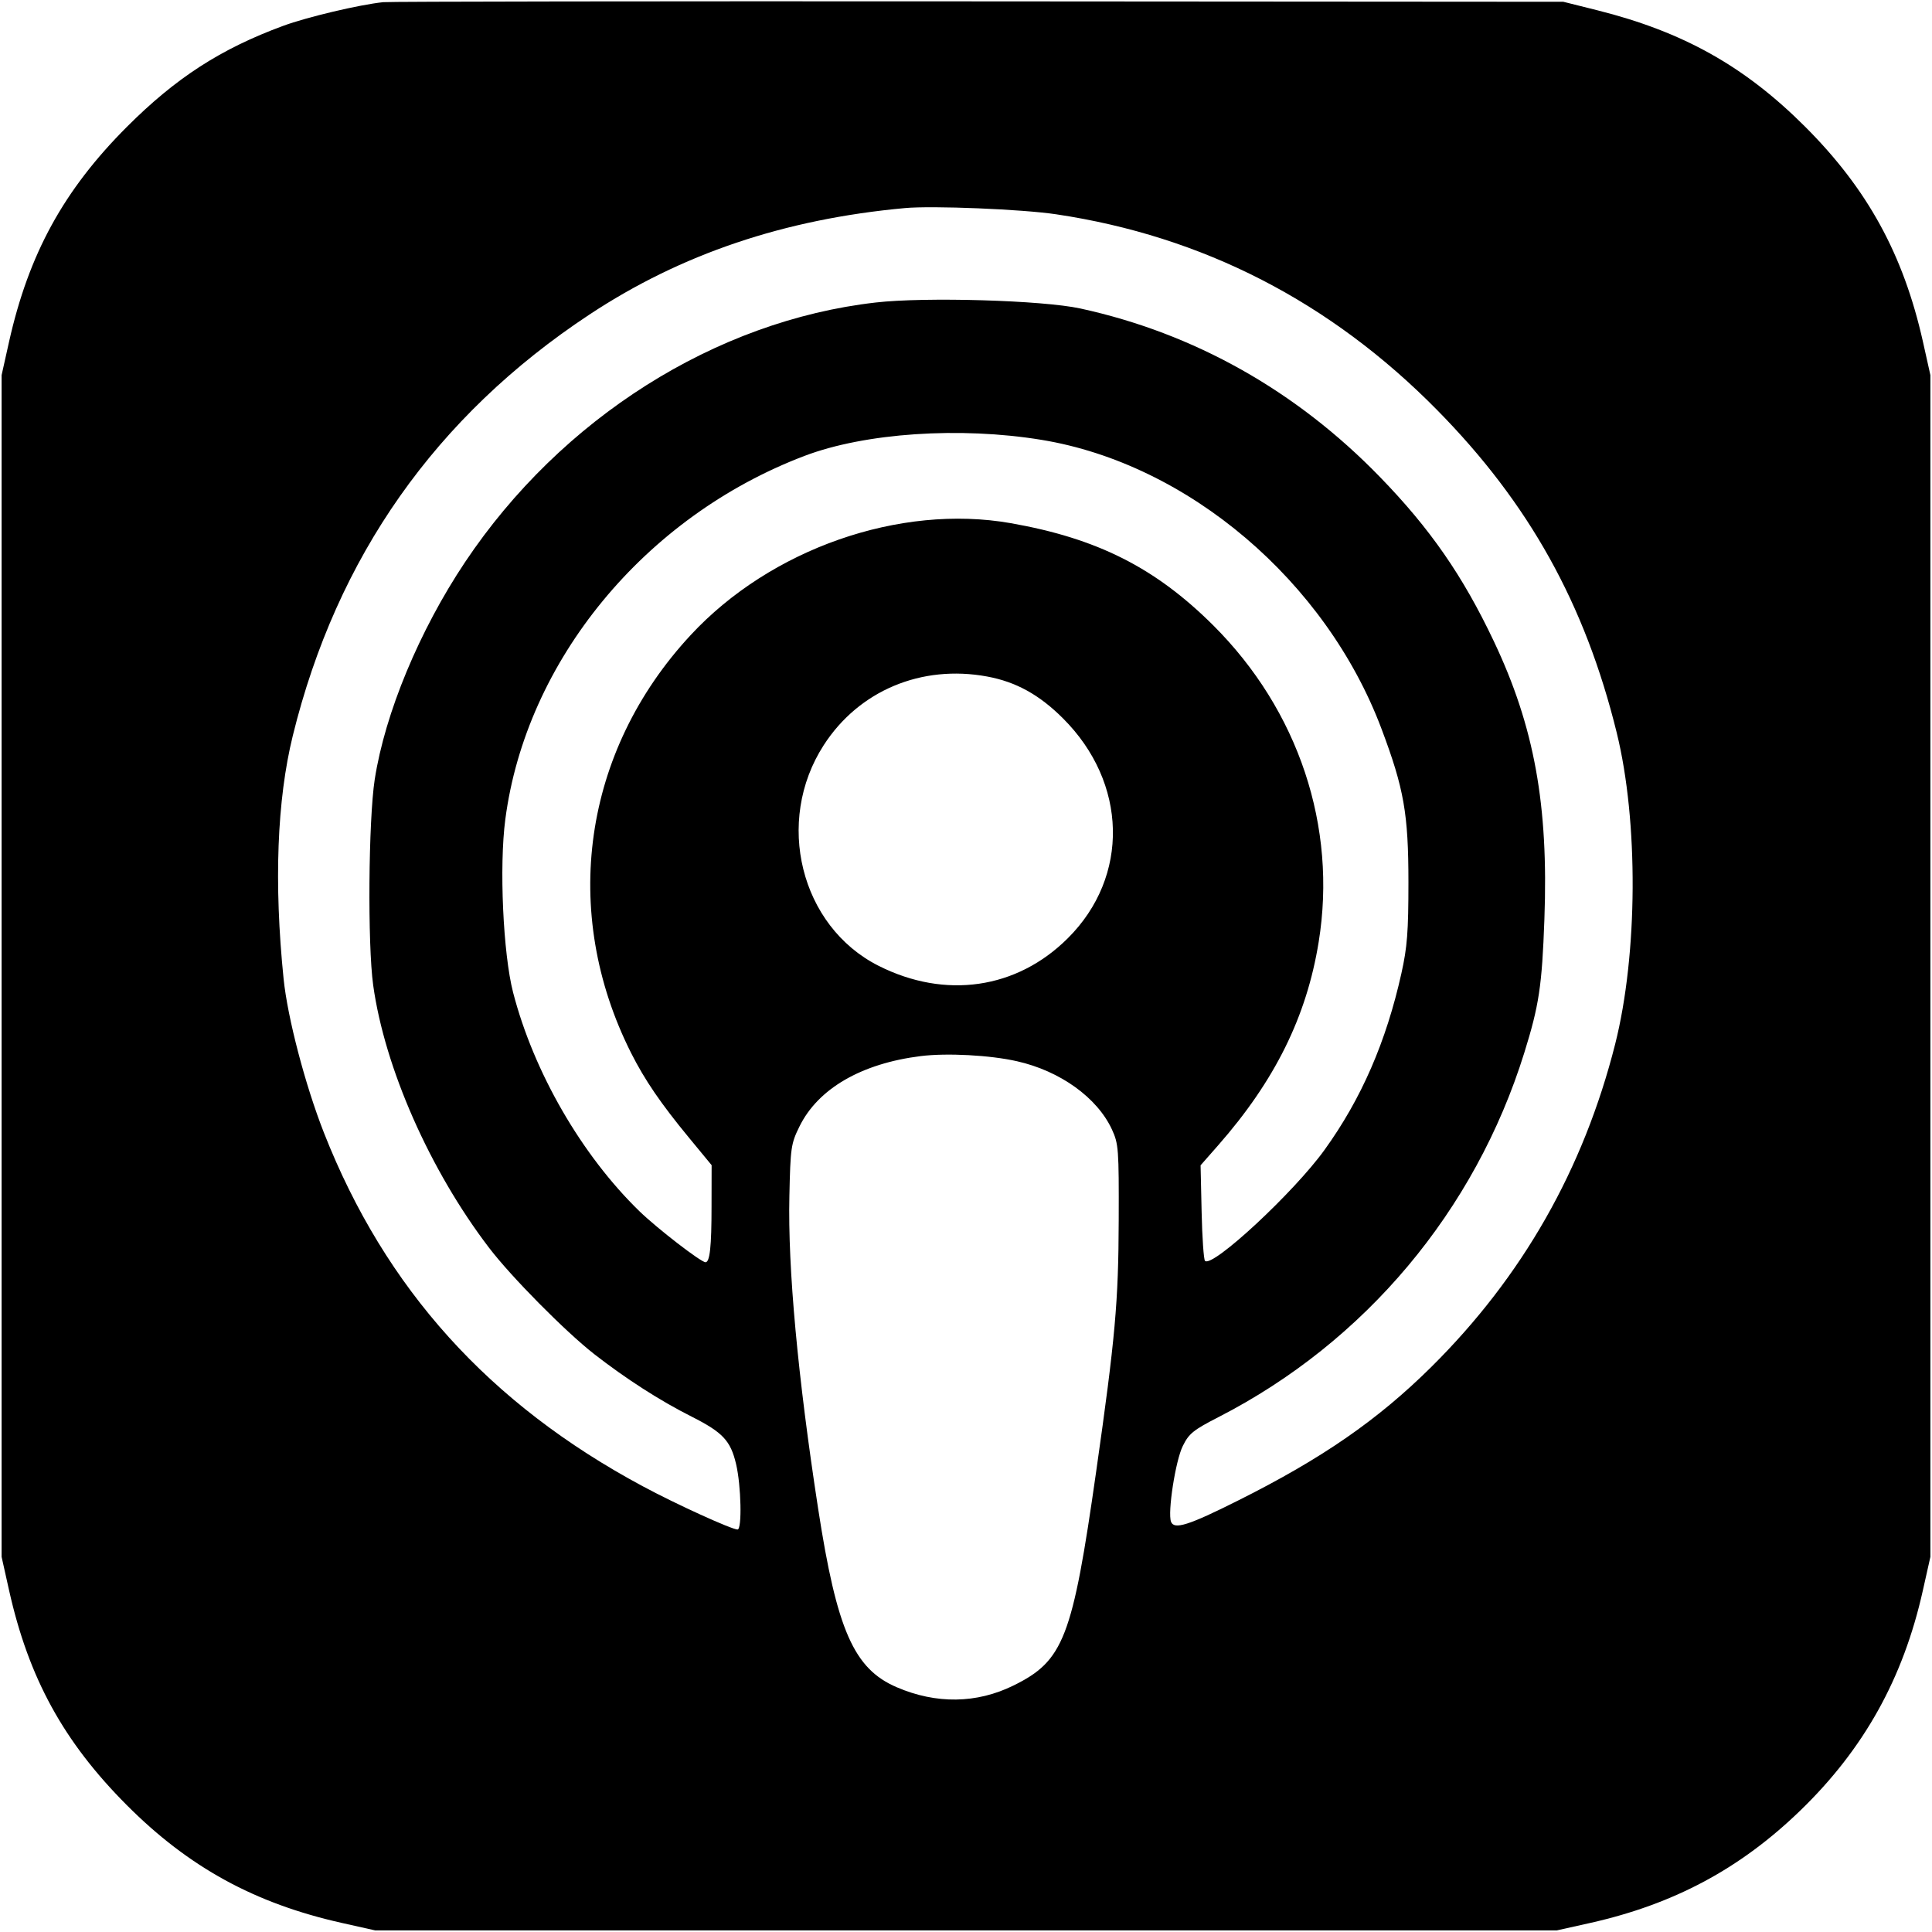 <svg role="img" viewBox="0 0 24 24" xmlns="http://www.w3.org/2000/svg"><path d="M4.760 0.027 C 4.459 0.059,3.814 0.212,3.518 0.321 C 2.742 0.607,2.186 0.966,1.576 1.576 C 0.792 2.361,0.358 3.152,0.113 4.243 L 0.020 4.660 0.020 12.000 L 0.020 19.340 0.113 19.757 C 0.357 20.847,0.790 21.637,1.576 22.425 C 2.345 23.196,3.165 23.645,4.245 23.887 L 4.660 23.980 12.000 23.980 L 19.340 23.980 19.757 23.887 C 20.794 23.654,21.617 23.214,22.363 22.492 C 23.154 21.727,23.642 20.851,23.886 19.759 L 23.980 19.340 23.980 12.000 L 23.980 4.660 23.887 4.243 C 23.644 3.161,23.200 2.350,22.425 1.575 C 21.672 0.822,20.909 0.395,19.840 0.127 L 19.420 0.022 12.160 0.017 C 8.167 0.014,4.837 0.019,4.760 0.027 M13.120 2.662 C 14.942 2.934,16.527 3.748,17.853 5.094 C 18.994 6.252,19.690 7.503,20.083 9.100 C 20.355 10.202,20.346 11.854,20.064 12.971 C 19.670 14.527,18.912 15.858,17.781 16.980 C 17.117 17.638,16.424 18.118,15.380 18.640 C 14.764 18.949,14.586 19.005,14.547 18.904 C 14.503 18.789,14.602 18.146,14.693 17.963 C 14.769 17.808,14.824 17.764,15.140 17.602 C 16.958 16.669,18.324 15.041,18.935 13.079 C 19.119 12.488,19.155 12.248,19.185 11.420 C 19.237 10.002,19.060 9.026,18.557 7.966 C 18.173 7.155,17.766 6.567,17.142 5.925 C 16.102 4.853,14.832 4.139,13.420 3.832 C 12.953 3.730,11.491 3.687,10.877 3.758 C 8.888 3.985,6.973 5.196,5.779 6.980 C 5.210 7.831,4.783 8.858,4.655 9.682 C 4.577 10.190,4.565 11.729,4.636 12.240 C 4.779 13.265,5.339 14.536,6.075 15.500 C 6.351 15.862,7.020 16.538,7.380 16.820 C 7.777 17.129,8.198 17.400,8.596 17.600 C 8.979 17.794,9.076 17.897,9.144 18.188 C 9.207 18.454,9.219 19.000,9.162 19.000 C 9.089 19.000,8.395 18.684,7.985 18.463 C 6.077 17.440,4.787 16.010,4.025 14.074 C 3.791 13.478,3.573 12.646,3.523 12.160 C 3.402 10.969,3.441 9.938,3.637 9.140 C 4.183 6.918,5.414 5.169,7.320 3.909 C 8.458 3.156,9.744 2.722,11.240 2.585 C 11.582 2.553,12.701 2.599,13.120 2.662 M12.938 5.464 C 14.758 5.762,16.472 7.219,17.162 9.055 C 17.441 9.796,17.496 10.110,17.496 10.960 C 17.496 11.573,17.481 11.767,17.409 12.090 C 17.220 12.940,16.912 13.649,16.454 14.284 C 16.075 14.811,15.060 15.753,14.969 15.663 C 14.953 15.647,14.934 15.373,14.927 15.055 L 14.914 14.476 15.132 14.228 C 15.838 13.424,16.231 12.629,16.381 11.702 C 16.613 10.271,16.131 8.824,15.070 7.767 C 14.351 7.052,13.630 6.688,12.556 6.499 C 11.178 6.257,9.572 6.818,8.578 7.891 C 7.240 9.333,6.957 11.328,7.840 13.081 C 8.009 13.416,8.209 13.709,8.558 14.132 L 8.840 14.474 8.839 14.987 C 8.839 15.486,8.818 15.680,8.764 15.680 C 8.708 15.680,8.167 15.263,7.945 15.048 C 7.226 14.350,6.631 13.321,6.374 12.329 C 6.250 11.850,6.200 10.762,6.277 10.180 C 6.534 8.208,8.010 6.416,9.995 5.663 C 10.746 5.378,11.926 5.298,12.938 5.464 M12.263 8.404 C 12.620 8.470,12.909 8.629,13.203 8.922 C 14.008 9.723,14.035 10.889,13.265 11.655 C 12.631 12.287,11.743 12.416,10.913 11.997 C 9.943 11.507,9.620 10.205,10.233 9.256 C 10.670 8.579,11.447 8.253,12.263 8.404 M12.633 13.183 C 13.170 13.304,13.630 13.635,13.813 14.031 C 13.895 14.209,13.900 14.274,13.897 15.160 C 13.894 16.174,13.854 16.619,13.617 18.280 C 13.322 20.352,13.213 20.632,12.588 20.939 C 12.132 21.163,11.630 21.170,11.141 20.960 C 10.607 20.732,10.396 20.251,10.163 18.740 C 9.910 17.098,9.786 15.755,9.806 14.860 C 9.819 14.256,9.826 14.207,9.931 13.994 C 10.162 13.523,10.701 13.211,11.439 13.119 C 11.763 13.079,12.298 13.107,12.633 13.183 " stroke="none" fill="black" fill-rule="evenodd"></path></svg>